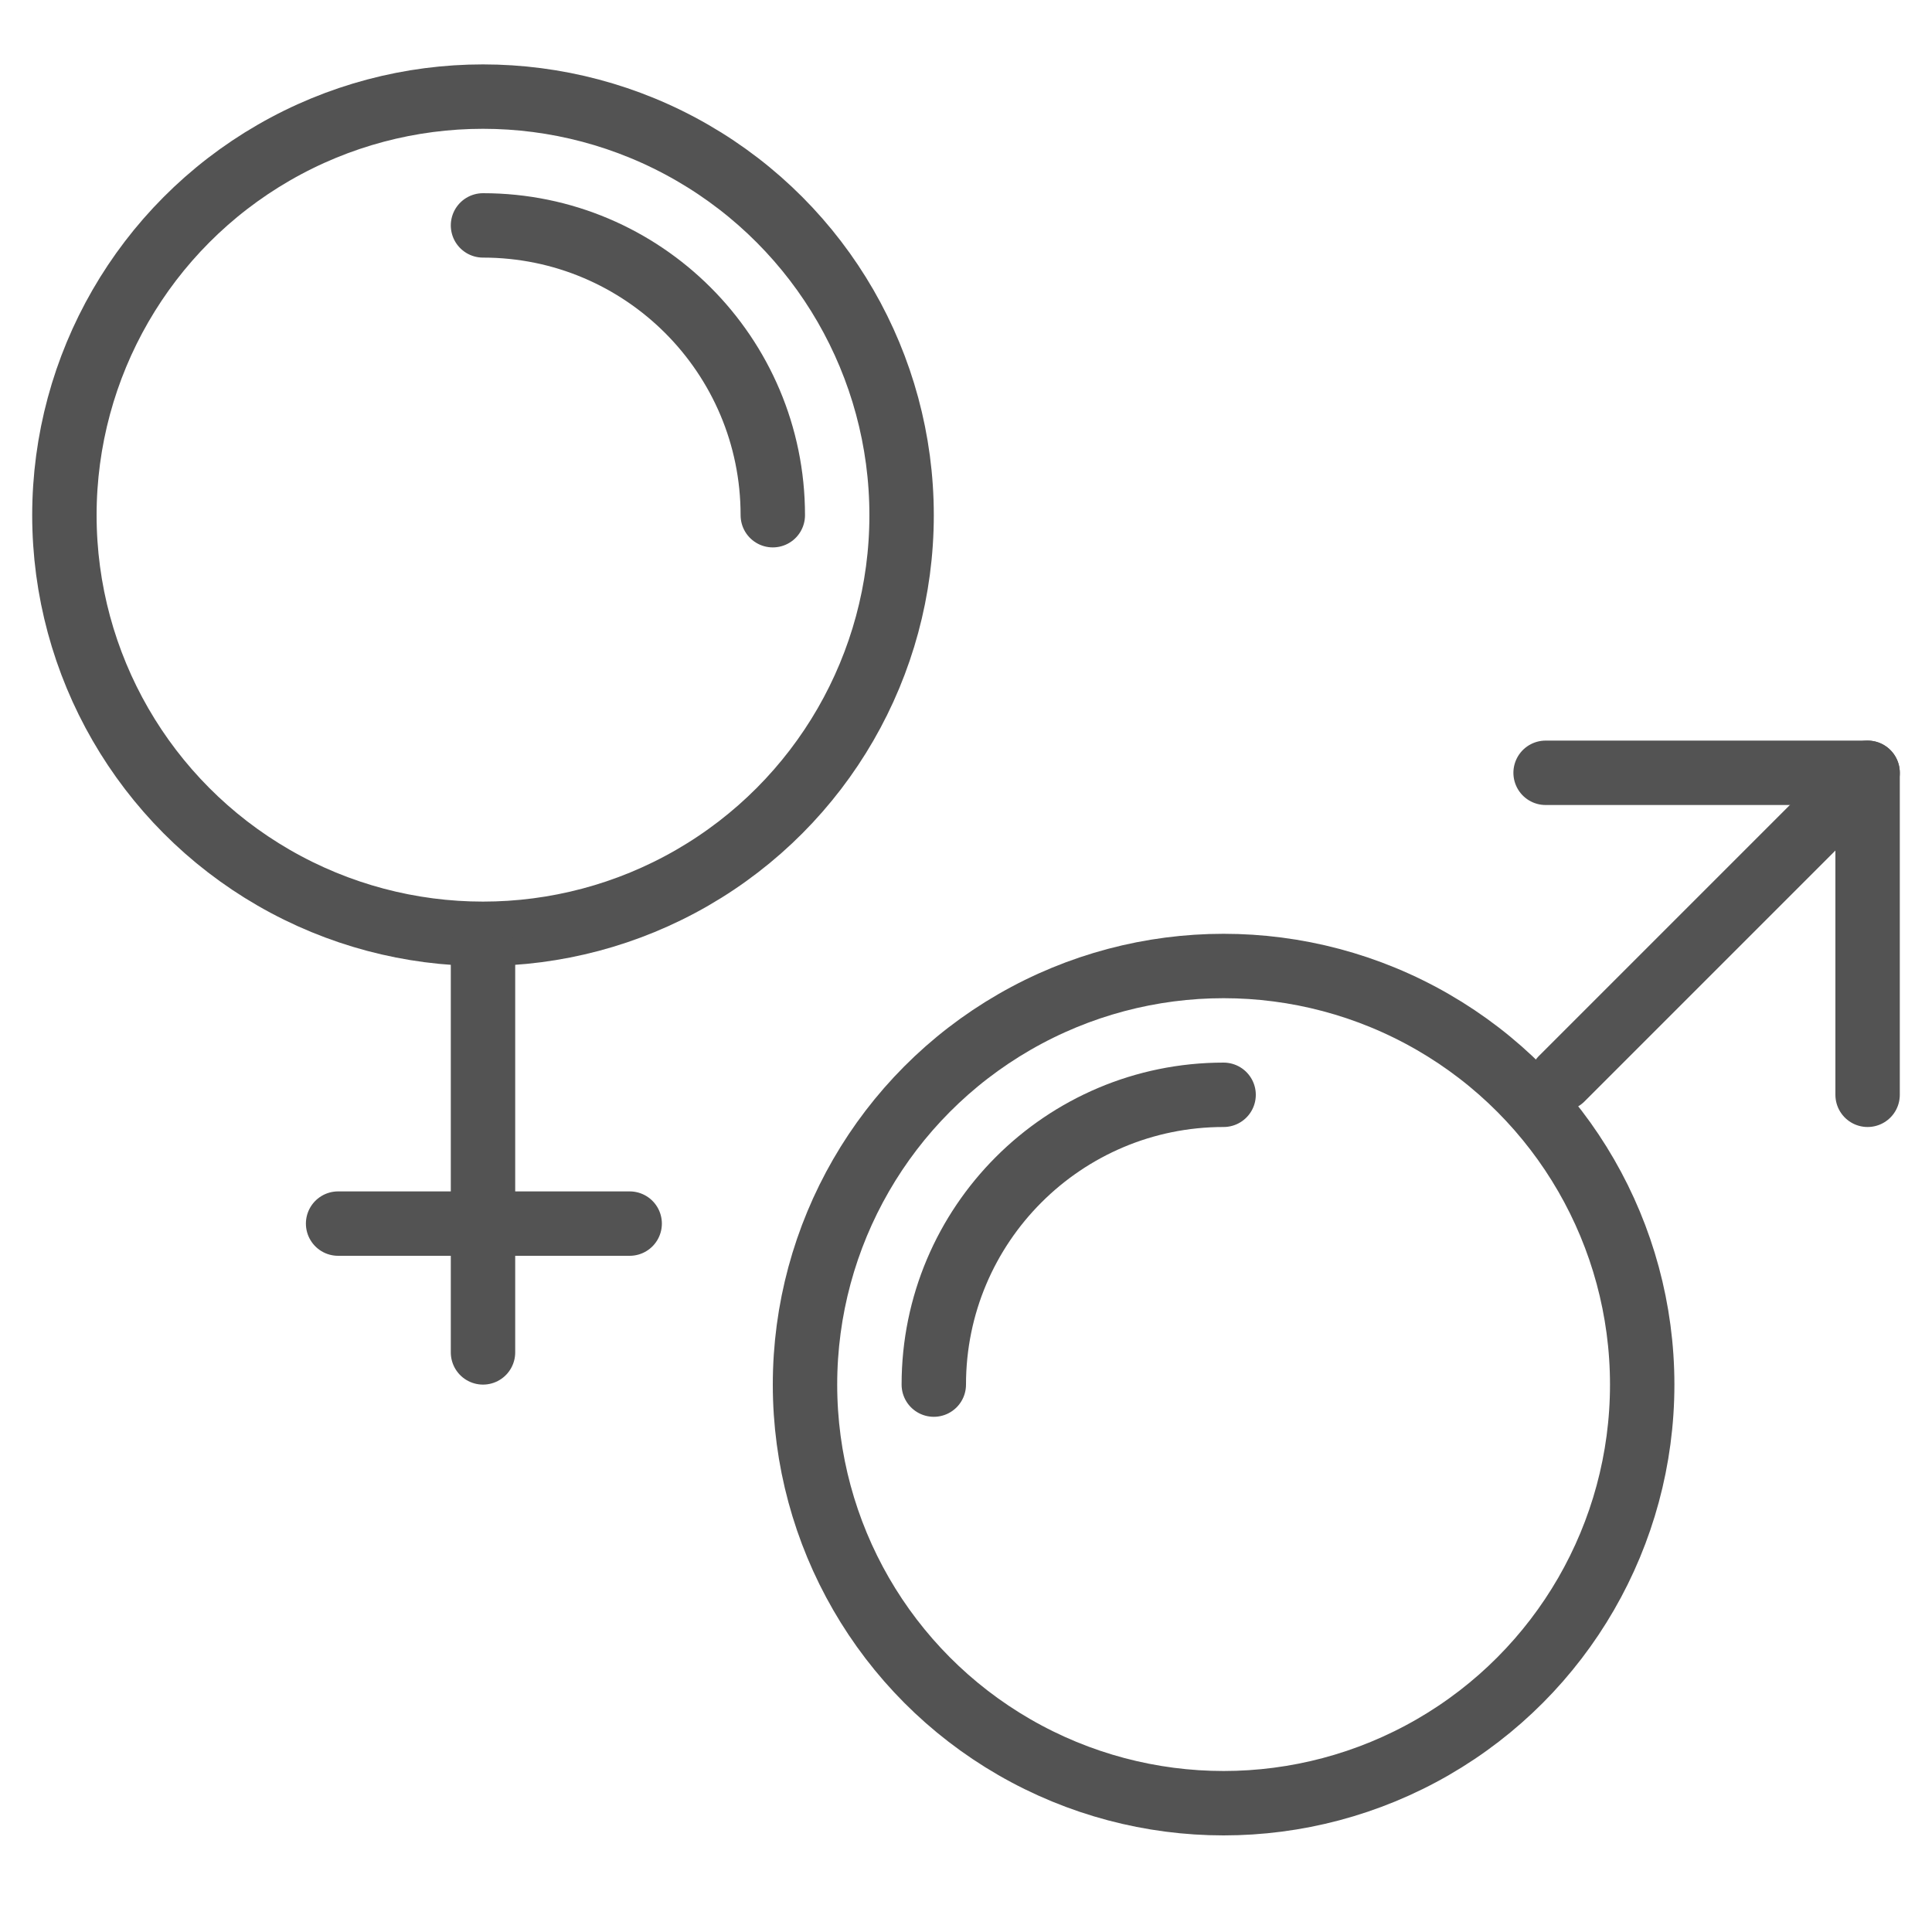 <?xml version="1.0" encoding="UTF-8" standalone="no"?>
<svg width="60px" height="60px" viewBox="0 0 60 60" version="1.1" xmlns="http://www.w3.org/2000/svg" xmlns:xlink="http://www.w3.org/1999/xlink" xmlns:sketch="http://www.bohemiancoding.com/sketch/ns">
    <!-- Generator: Sketch 3.2.2 (9983) - http://www.bohemiancoding.com/sketch -->
    <title>Sex</title>
    <desc>Created with Sketch.</desc>
    <defs></defs>
    <g id="outlined" stroke="none" stroke-width="1" fill="none" fill-rule="evenodd" sketch:type="MSPage">
        <g id="Medical_sliced" sketch:type="MSLayerGroup" transform="translate(-360, 0)"></g>
        <g id="Medical" sketch:type="MSLayerGroup" transform="translate(-357, -14)" stroke-linecap="round" stroke="#535353" stroke-width="2">
            <g id="Sex" transform="translate(359, 17)" sketch:type="MSShapeGroup">
                <ellipse id="Oval-253" stroke-linejoin="round" cx="36" cy="40" rx="13" ry="13"></ellipse>
                <path d="M36,31 C31.029,31 27,35.029 27,40" id="Oval-255" stroke-linejoin="round"></path>
                <ellipse id="Oval-253" stroke-linejoin="round" cx="13" cy="13" rx="13" ry="13"></ellipse>
                <path d="M22,13 C22,8.029 17.971,4 13,4" id="Oval-254" stroke-linejoin="round"></path>
                <path d="M46.5,30.5 L56,21" id="Line" stroke-linejoin="round"></path>
                <path d="M46,21 L56,21 L56,31" id="Rectangle-175" stroke-linejoin="round"></path>
                <path d="M13,26.5 L13,39" id="Line-82"></path>
                <path d="M8.5,35 L17.555,35" id="Line-81"></path>
            </g>
        </g>
    </g>
</svg>